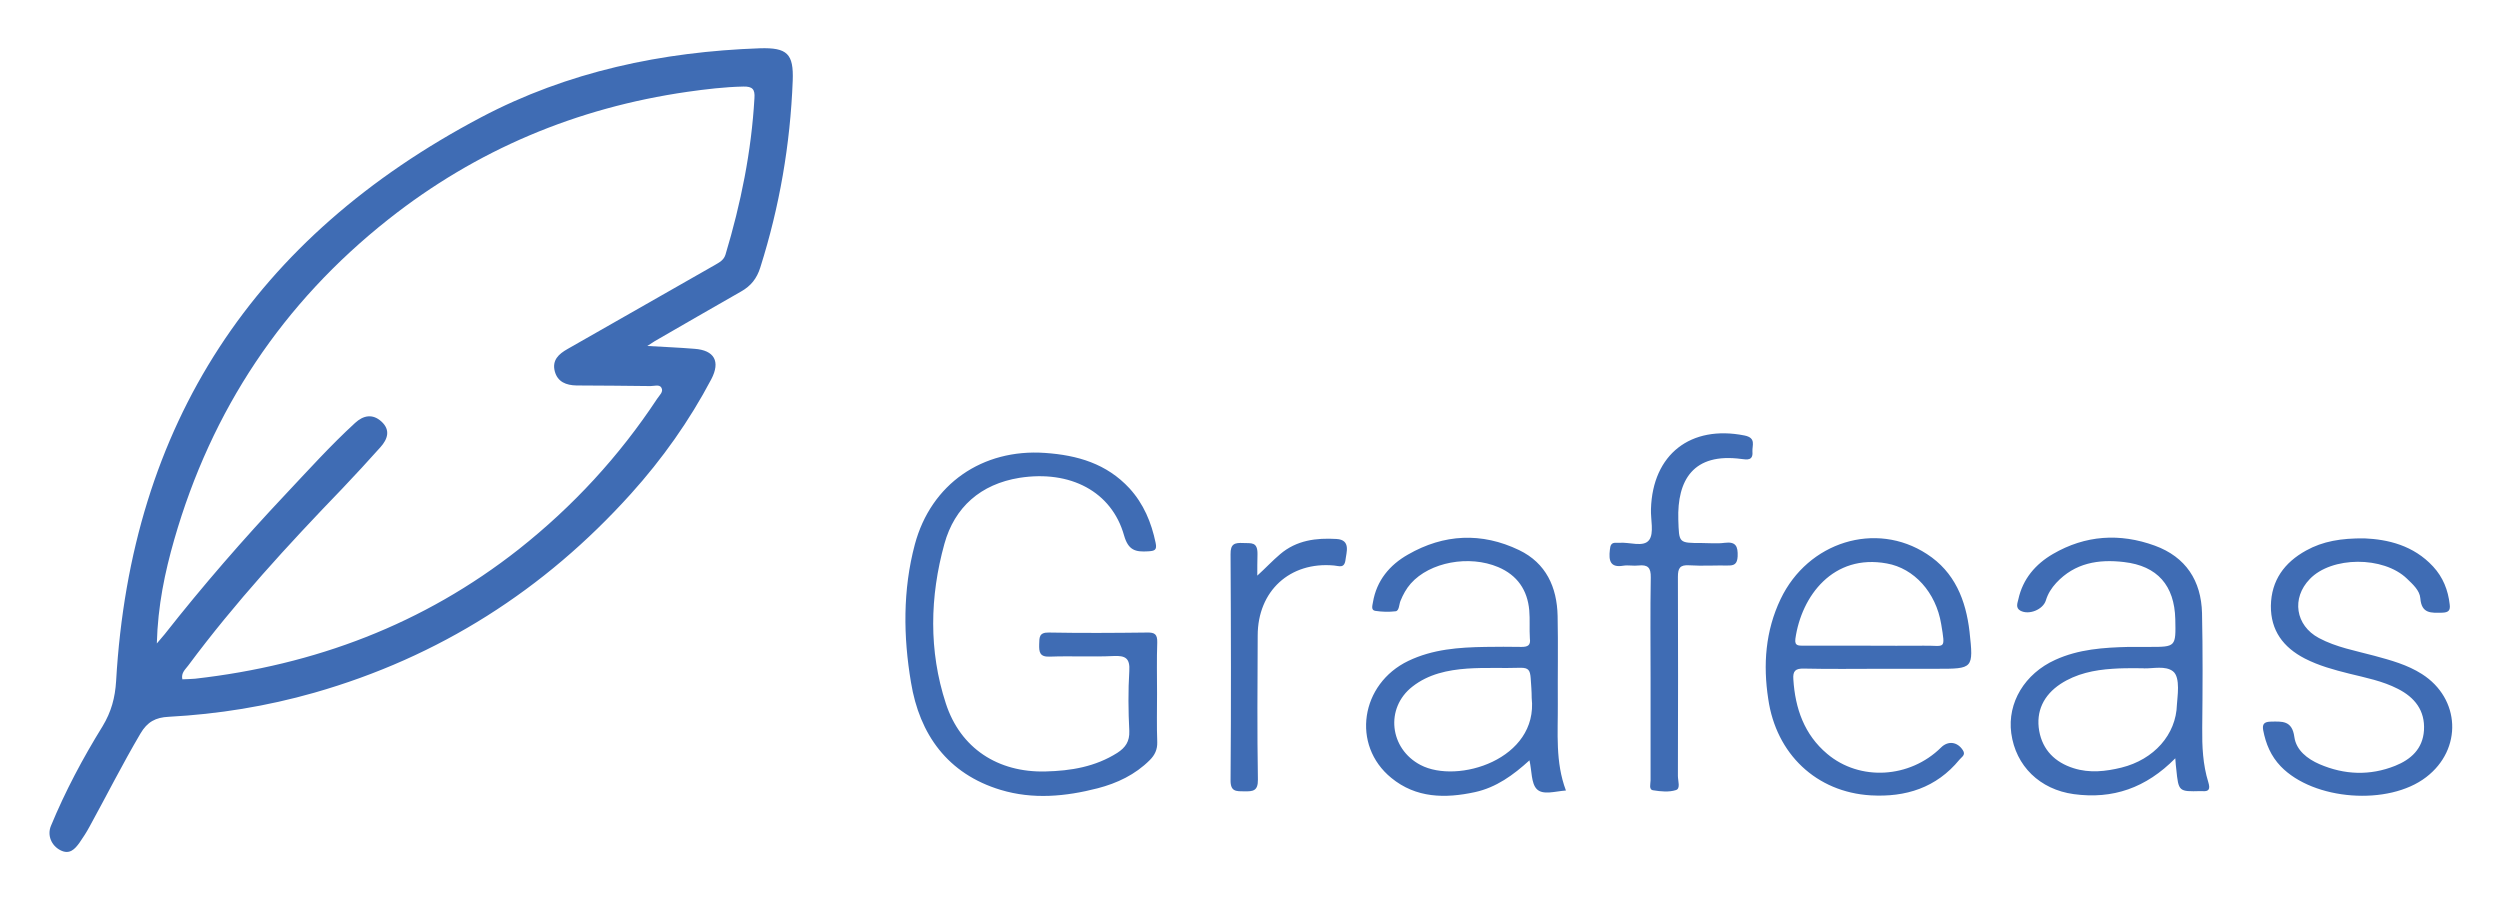 <svg viewBox="-17.74 -16.74 1234.48 443.48" xmlns="http://www.w3.org/2000/svg"><title>Grafeas</title><path fill="#3f6cb4" d="M12.1 403.1c4.5 2.3 7.1-.5 9.4-3.7 1.8-2.6 3.5-5.2 5-8 8.4-15.3 16.2-30.8 25.1-45.9 3.4-5.8 7.5-8 14-8.3 24.4-1.3 48.4-5.2 71.9-11.9 61.6-17.6 113.5-50.7 156.3-98.2 15.5-17.2 28.9-36.1 39.7-56.6 4.6-8.8 1.5-14.3-8.3-15-7.3-.6-14.6-.9-23.3-1.4 2-1.3 2.9-1.9 3.7-2.4 14.2-8.2 28.4-16.4 42.6-24.5 4.8-2.7 7.8-6.4 9.5-11.9 9.5-30 14.8-60.8 16-92.2.5-13.3-2.7-16.4-16.2-16-48.3 1.7-94.9 11.5-137.7 34.1C108 100.2 46.9 192.6 39.6 319.5c-.5 8.3-2.4 15.3-6.7 22.4-9.7 15.7-18.4 32-25.5 49.2-1.9 4.6.2 9.7 4.7 12zm56.2-153.4c18.4-64 53.5-116.8 105.7-158.1 43.5-34.4 92.9-55.1 147.7-63 9.2-1.3 18.3-2.4 27.6-2.6 4.6-.1 5.8 1.4 5.5 5.7-1.5 26.4-6.7 52-14.3 77.3-.9 2.8-3 3.8-5.2 5.1-24.3 13.8-48.5 27.7-72.8 41.5-4.4 2.5-7.7 5.5-6.3 11 1.4 5.3 5.7 6.9 10.7 7 12.2.1 24.4.1 36.6.3 1.8 0 4.3-.9 5.3.7 1.3 2.1-.9 3.8-2 5.5-18.8 28.5-41.6 53.2-68.4 74.4-47 37-100.7 57.2-159.8 63.9-2.1.2-4.2.2-6.3.3-.7-3.2 1.5-4.9 2.9-6.8 23.1-31.1 49.2-59.5 76.1-87.4 6.4-6.7 12.6-13.5 18.8-20.4 3.6-4 5.1-8.5.5-12.7-4.4-4-9-3-13 .7-12.1 11.1-23.1 23.3-34.3 35.2-20.9 22.2-40.9 45.2-59.7 69.1-.9 1.1-1.9 2.2-3.9 4.6.5-18.8 4-35.2 8.6-51.3zm408.1 123.6c15.9 4.8 32 3.3 47.9-.8 9.6-2.5 18.5-6.7 25.7-13.9 2.5-2.5 3.8-5.2 3.7-8.9-.3-8-.1-16-.1-24 0-8.4-.2-16.8.1-25.2.1-4-1.2-5-5-4.9-16.2.2-32.4.3-48.5 0-4.9-.1-4.7 2.4-4.8 5.8-.1 3.8.2 6.3 5.2 6.1 10.5-.4 21 .2 31.5-.3 5.9-.3 8.2 1.1 7.8 7.4-.6 9.8-.5 19.8 0 29.6.2 5.2-1.9 8.2-5.9 10.8-10.9 6.9-22.9 8.9-35.5 9.2-23.4.6-42-11.4-49.2-33.6-8.5-26-7.9-52.8-.7-78.8 5-18.1 17.9-29.5 37.1-32.6 25.1-3.9 45.5 6.8 51.6 28.4 2.1 7.4 5.6 8.3 11.9 7.9 3.1-.2 4.5-.5 3.7-4.2-2.1-10.1-5.9-19.2-12.9-26.9-11.3-12.2-25.7-16.4-41.8-17.5-30.8-2.1-56.2 15.3-64.2 45.2-6 22.5-5.7 45.6-1.9 68.1 4.2 25.7 18.1 45.2 44.3 53.1zm257.1-70.6c-5.9-.1-11.8-.1-17.7 0-13.1.2-26 1.1-38.1 6.9-23.6 11.3-28.3 41.6-8.4 57.8 12.2 10 26.6 10.2 41.3 7 10.5-2.3 18.9-8.4 26.9-15.7 1.2 5.2.8 11.3 3.6 14.2 3 3.1 9 1.1 14.4.7-5.3-14.1-3.9-28.5-4-42.7-.1-14.5.2-29-.1-43.5-.3-14.2-5.7-26.1-19-32.5-18.5-8.9-37.2-8-54.9 2.2-9 5.1-15.5 12.8-17.3 23.6-.3 1.7-1 3.9 1.2 4.2 3.3.5 6.7.6 10 .2 1.8-.2 1.7-3.4 2.4-5.1 1.3-3.2 2.9-6.1 5.1-8.6 9.4-10.6 28.8-14.2 43.2-8.1 9.4 4 14.4 11.3 15.3 21.3.4 4.6 0 9.2.3 13.9.5 3.5-1.1 4.2-4.2 4.2zm4.6 15.4c.2 3.1.5 6.5.5 9.8 3.3 30.3-36.6 42.7-54.9 33.1-15.3-8-17.6-28.1-4-38.7 7.9-6.2 17.4-8.2 27.1-8.9 8.8-.6 17.6-.1 26.4-.4 3.8 0 4.6 1.2 4.9 5.1zm305.4-15.4h-10.1c-12.4.3-24.7 1.1-36.3 6.4-15 6.8-23.7 21.1-21.7 36.2 2.2 16.2 14.1 27.8 30.9 30.1 19.2 2.6 35.6-3 50.1-17.7.2 2.7.3 4.1.5 5.5 1.1 10.9 1.2 11 12 10.7h.6c3.7.4 4.2-1.1 3.2-4.4-2.7-8.7-3.1-17.7-3-26.8.2-18.9.3-37.8-.1-56.7-.4-16-8-27.7-23.3-33.3-17.3-6.3-34.3-5.2-50.3 4.1-8.6 5-14.9 12.3-17.1 22.4-.4 1.8-1.5 4.2 1 5.6 4.2 2.3 11.2-.5 12.6-5.1 1-3.3 2.8-6.1 5.1-8.6 9.2-9.9 20.9-11.8 33.5-10.3 16.5 1.9 24.9 11.6 25.3 28.2.3 13.7.3 13.7-12.9 13.7zm13.7 28.5c-.4 14.8-11.3 27.1-27.4 31.1-7.8 1.9-15.7 2.8-23.6.3-9.2-2.9-15.3-9-17-18.4-1.7-9.7 2.2-17.7 10.5-23.2 7.8-5.1 16.6-6.9 25.7-7.5 4.2-.3 8.3-.3 12.5-.3 0 .1 3.2 0 3.2.1 4.4.1 10.4-1.4 14.1 1.4 4 3 2.1 13.3 2 16.5zM906 376c17.2 1 32.4-3.7 43.8-17.6 1-1.3 3.3-2.3 1.7-4.7-2.7-4.2-7.3-4.8-10.8-1.3-15.4 15.2-40.1 16.7-56.2 3.1-11.3-9.5-15.8-22.4-16.7-36.8-.3-4.1 1-5.4 5.2-5.3 12.8.3 25.6.1 38.5.1h27.1c18 0 18.2 0 16.2-18.3-1.8-15.6-7.3-29.5-21.1-38.4-25.2-16.4-58.7-6-72.2 22.3-7.5 15.7-8.7 32.4-6.1 49.3 3.9 27.2 23.8 46 50.6 47.6zm-37.2-77.3c3-21.2 18.7-42.1 45.2-37.2 13.4 2.4 24.2 14.2 26.8 29.9 2.2 13.3 1.9 10.5-8.6 10.7-9 .1-18.1 0-27.1 0H873c-2.3-.1-4.7.4-4.2-3.4zm239.7 63c16.2 16.8 53.2 19.6 71.8 5.3 18-13.8 16.9-38.8-2.1-50.9-7.2-4.6-15.3-6.8-23.4-9-9.3-2.5-18.9-4.2-27.5-8.8-11.6-6.2-13.6-19.7-4.5-29.1 10.8-11.3 36.4-11.4 48-.2 2.9 2.8 6.3 5.8 6.6 9.7.6 7.7 5.4 7.2 10.8 7.1 3.1-.1 4.1-1.1 3.7-4.1-.8-7.1-3.3-13.4-8.2-18.7-9.7-10.5-22.4-13.4-33.9-13.9-11.5-.1-20.5 1.4-28.8 6-10.7 5.9-17.2 14.7-17.4 27.3-.1 12.2 6.1 20.5 16.7 26 7 3.6 14.4 5.6 22 7.5 8.1 2 16.4 3.6 24 7.5 8.3 4.2 13.5 10.7 12.9 20.5-.6 9.2-6.5 14.4-14.2 17.5-12.5 5-25.1 4.5-37.4-.8-6-2.6-11.5-6.9-12.4-13.4-1.1-8.3-6.1-7.7-11.8-7.6-3.2.1-4.1 1.3-3.6 4.2 1.3 6.8 3.8 12.8 8.7 17.9zm-324.7-99.1c2.5-.4 5.1.2 7.5-.1 4.6-.5 6.2 1 6.1 5.9-.3 16.6-.1 33.2-.1 49.8v50.4c0 1.7-1 4.6 1.3 4.9 3.7.6 7.8 1 11.2-.1 2.4-.7 1-4.5 1-7 .1-32.8.1-65.6 0-98.3 0-4.3 1-6 5.6-5.7 6.3.4 12.6 0 18.9.1 3.3.1 4.8-.7 5-4.5.2-5-.9-7.4-6.4-6.7-3.7.5-7.6.1-11.3.1-11.6 0-11.2 0-11.6-11.5-.6-19.5 7.3-33.2 31.2-30 2.8.4 5.8.8 5.4-3.6-.2-3.1 2-6.8-3.9-8-26.6-5.3-45.4 9.3-46.2 36.3-.2 5.2 1.6 11.9-.9 15.3-2.8 3.8-9.8.9-14.9 1.4h-1.3c-2.5-.2-3 1.2-3.2 3.5-.6 5.2.1 8.9 6.6 7.8zM596.7 374c4.2.1 6.8-.1 6.7-5.8-.4-23.7-.2-47.4-.1-71.1 0-22 15.9-36.6 37.7-34.6 2.5.2 5.2 1.7 5.7-3.1.3-3.1 2.8-9.6-4.5-10-10-.6-19.7.6-27.8 7.5-3.8 3.2-7.2 6.9-11.3 10.6 0-3.5 0-7.1.1-10.6.1-6.3-3.2-5.3-7-5.5-4.2-.2-6.4.3-6.3 5.6.2 37.1.3 74.3 0 111.4-.1 5.8 2.7 5.6 6.8 5.6z"/></svg>